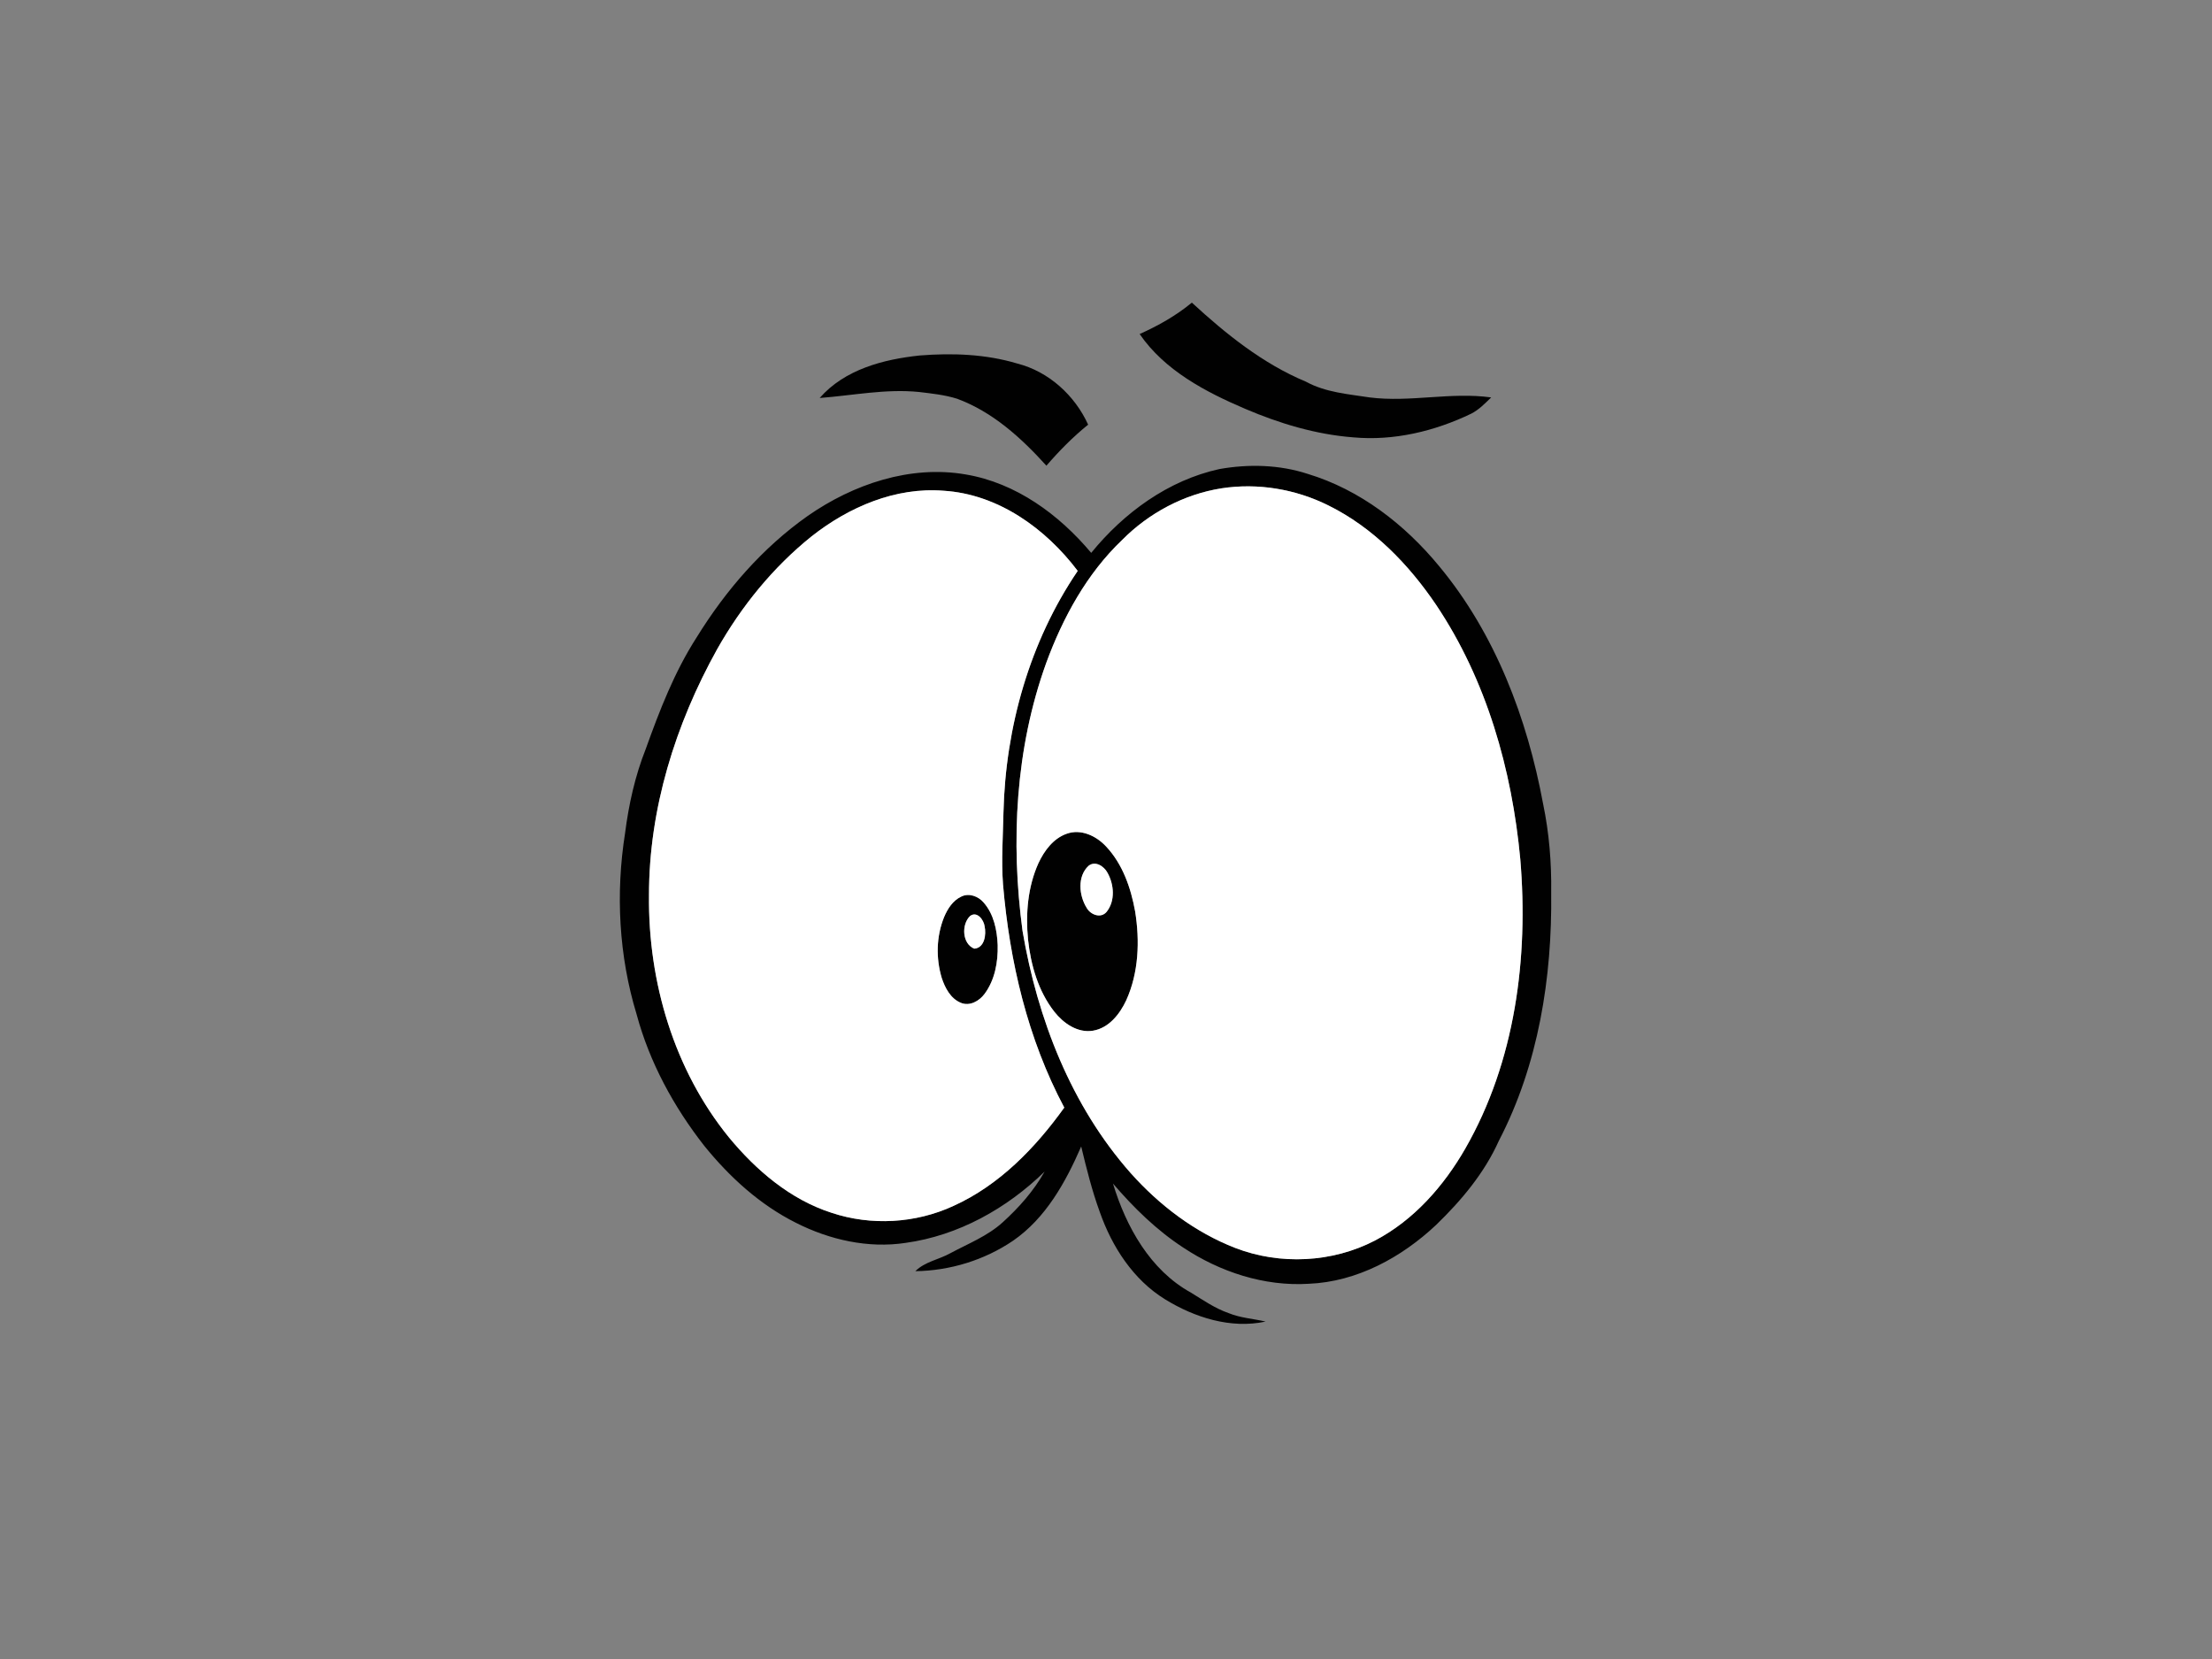 <?xml version="1.0" encoding="utf-8"?>
<!-- Generator: Adobe Illustrator 17.0.0, SVG Export Plug-In . SVG Version: 6.00 Build 0)  -->
<!DOCTYPE svg PUBLIC "-//W3C//DTD SVG 1.1//EN" "http://www.w3.org/Graphics/SVG/1.1/DTD/svg11.dtd">
<svg version="1.1" id="Layer_1" xmlns="http://www.w3.org/2000/svg" xmlns:xlink="http://www.w3.org/1999/xlink" x="0px" y="0px"
	 width="800px" height="600px" viewBox="0 0 800 600" enable-background="new 0 0 800 600" xml:space="preserve">
<rect x="0" y="0" width="800" height="600" fill="#808080" stroke="none"/>
<path fill="#010101" d="M412.168,120.805c6.72-3.01,13.2-6.65,18.88-11.36c12.32,11.34,25.66,22.09,41.25,28.59
	c7.1,3.89,15.3,4.5,23.15,5.71c14.61,1.83,29.28-2.04,43.86-0.01c-2.22,2.15-4.42,4.45-7.21,5.87c-13.19,6.35-27.98,9.91-42.66,8.57
	c-13.53-1.04-26.66-5-39.09-10.31C435.998,141.745,421.218,133.985,412.168,120.805z"/>
<path fill="#010101" d="M296.448,143.935c9.05-10.34,23.03-13.98,36.18-15.37c11.81-0.94,23.91-0.51,35.31,2.92
	c11.34,2.88,20.82,11.54,25.6,22.1c-5.51,4.44-10.48,9.49-15.09,14.84c-9.06-10.02-19.43-19.47-32.31-24.22
	c-4.47-1.4-9.16-1.89-13.79-2.44C320.328,140.555,308.398,143.035,296.448,143.935z"/>
<path fill="#010101" d="M441.038,169.635c10.56-1.86,21.63-1.6,31.88,1.74c18.93,5.71,35.14,18.28,47.59,33.41
	c20.27,24.41,31.82,54.97,37.57,85.9c2.2,10.55,3.08,21.34,2.93,32.11c0.38,30.77-4.61,62.24-18.92,89.77
	c-5.21,11.65-13.54,21.57-22.64,30.39c-12.49,11.77-28.67,20.63-46.1,21.34c-16.07,1-32.08-4.25-45.39-13.08
	c-9.66-6.3-17.95-14.43-25.43-23.16c4.73,15.6,13.44,31.3,28.15,39.41c4.43,2.71,8.74,5.74,13.7,7.45c4.26,1.75,8.89,2,13.34,3.05
	c-12.59,2.71-25.69-1.47-36.39-8.07c-11.5-7.1-19.15-18.97-23.56-31.52c-2.83-7.73-4.81-15.74-6.74-23.73
	c-5.62,12.91-12.79,25.91-24.66,34.09c-10.33,7.01-22.85,10.85-35.32,11c3.47-3.46,8.54-4.18,12.69-6.51
	c6.43-3.46,13.39-6.16,18.87-11.13c5.91-5.35,11.27-11.41,15.19-18.38c-13.6,13.32-31.26,23.18-50.27,25.79
	c-13.54,2.06-27.48-1.1-39.6-7.23c-13.08-6.53-24.1-16.59-33.24-27.9c-11.03-14.09-19.77-30.16-24.44-47.5
	c-6.45-21.15-7.63-43.77-4.18-65.57c1.33-10.37,3.6-20.65,7.46-30.39c5.01-13.96,10.38-27.91,18.45-40.44
	c10.47-16.96,23.82-32.4,40.18-43.91c16.42-11.44,37.04-18.46,57.13-14.97c18.17,3.06,33.73,14.49,45.36,28.36
	C406.478,185.425,422.518,173.685,441.038,169.635z M441.798,176.605c-13.58,2.13-26.31,8.93-35.96,18.68
	c-12.78,12.18-21.44,28.07-27.47,44.51c-11.14,30.89-12.89,64.56-8.55,96.92c5.4,31.78,17.56,63.21,39.13,87.57
	c10.39,11.65,23.2,21.38,37.81,27.06c16.2,6.25,35.08,5.33,50.5-2.68c14.04-7.35,24.88-19.68,32.69-33.28
	c18.05-31.49,22.9-68.96,19.88-104.71c-3.02-32.33-12.19-64.68-30.39-91.85c-9.96-14.75-22.86-28.03-38.95-36
	C468.618,176.895,454.938,174.585,441.798,176.605z M293.538,193.965c-13.95,11.19-25.42,25.33-34.2,40.88
	c-15.08,27.1-24.66,57.79-24.62,88.97c-0.34,31.27,9.06,63.14,28.95,87.58c9.83,11.89,22.14,22.41,37.03,27.21
	c14.33,4.79,30.42,3.87,44.14-2.47c16.58-7.5,29.6-20.97,40.07-35.56c-13.24-24.86-19.77-52.78-22.15-80.7
	c-0.66-8.69-0.01-17.39,0.16-26.08c0.75-30.79,9.47-61.73,26.85-87.32c-11.58-15.34-28.8-27.76-48.49-28.99
	C323.878,176.085,306.988,183.365,293.538,193.965z"/>
<path fill="#010101" d="M385.778,301.535c5.19-1.87,10.74,0.8,14.27,4.62c5.98,6.37,8.94,14.96,10.48,23.41
	c1.74,10.74,1.32,22.2-3.22,32.23c-2.33,4.97-6.26,10-12,10.97c-5.59,0.93-10.72-2.7-14.01-6.88c-5.82-7.45-8.51-16.87-9.5-26.15
	c-0.9-9.28-0.1-18.97,3.76-27.54C377.668,307.685,380.918,303.245,385.778,301.535z M393.698,313.125
	c-4.12,3.8-3.48,10.72-0.72,15.16c1.37,2.53,5.18,4.04,7.27,1.46c3.16-3.96,2.67-9.9,0.28-14.12
	C399.298,313.295,396.148,311.205,393.698,313.125z"/>
<path fill="#010101" d="M347.628,324.275c2.81-1.42,6.22-0.13,8.14,2.16c3.67,4.19,4.83,9.95,5.06,15.36
	c0.15,6.14-1.02,12.64-4.75,17.66c-1.91,2.59-5.4,4.58-8.61,3.21c-3.69-1.53-5.69-5.39-6.88-8.99c-2.14-7.13-1.96-15.05,0.85-21.98
	C342.688,328.705,344.598,325.695,347.628,324.275z M350.858,331.275c-3.2,3.02-2.91,10.1,1.52,11.82c3.74-0.3,4.35-5.13,3.73-8.05
	C355.818,332.705,353.398,329.405,350.858,331.275z"/>
<path fill="#FFFFFF" d="M441.798,176.605c13.14-2.02,26.82,0.29,38.69,6.22c16.09,7.97,28.99,21.25,38.95,36
	c18.2,27.17,27.37,59.52,30.39,91.85c3.02,35.75-1.83,73.22-19.88,104.71c-7.81,13.6-18.65,25.93-32.69,33.28
	c-15.42,8.01-34.3,8.93-50.5,2.68c-14.61-5.68-27.42-15.41-37.81-27.06c-21.57-24.36-33.73-55.79-39.13-87.57
	c-4.34-32.36-2.59-66.03,8.55-96.92c6.03-16.44,14.69-32.33,27.47-44.51C415.488,185.535,428.218,178.735,441.798,176.605z
	 M385.778,301.535c-4.86,1.71-8.11,6.15-10.22,10.66c-3.86,8.57-4.66,18.26-3.76,27.54c0.99,9.28,3.68,18.7,9.5,26.15
	c3.29,4.18,8.42,7.81,14.01,6.88c5.74-0.97,9.67-6,12-10.97c4.54-10.03,4.96-21.49,3.22-32.23c-1.54-8.45-4.5-17.04-10.48-23.41
	C396.518,302.335,390.968,299.665,385.778,301.535z"/>
<path fill="#FFFFFF" d="M293.538,193.965c13.45-10.6,30.34-17.88,47.74-16.48c19.69,1.23,36.91,13.65,48.49,28.99
	c-17.38,25.59-26.1,56.53-26.85,87.32c-0.17,8.69-0.82,17.39-0.16,26.08c2.38,27.92,8.91,55.84,22.15,80.7
	c-10.47,14.59-23.49,28.06-40.07,35.56c-13.72,6.34-29.81,7.26-44.14,2.47c-14.89-4.8-27.2-15.32-37.03-27.21
	c-19.89-24.44-29.29-56.31-28.95-87.58c-0.04-31.18,9.54-61.87,24.62-88.97C268.118,219.295,279.588,205.155,293.538,193.965z
	 M347.628,324.275c-3.03,1.42-4.94,4.43-6.19,7.42c-2.81,6.93-2.99,14.85-0.85,21.98c1.19,3.6,3.19,7.46,6.88,8.99
	c3.21,1.37,6.7-0.62,8.61-3.21c3.73-5.02,4.9-11.52,4.75-17.66c-0.23-5.41-1.39-11.17-5.06-15.36
	C353.848,324.145,350.438,322.855,347.628,324.275z"/>
<path fill="#FFFFFF" d="M393.698,313.125c2.45-1.92,5.6,0.17,6.83,2.5c2.39,4.22,2.88,10.16-0.28,14.12
	c-2.09,2.58-5.9,1.07-7.27-1.46C390.218,323.845,389.578,316.925,393.698,313.125z"/>
<path fill="#FFFFFF" d="M350.858,331.275c2.54-1.87,4.96,1.43,5.25,3.77c0.62,2.92,0.01,7.75-3.73,8.05
	C347.948,341.375,347.658,334.295,350.858,331.275z"/>
</svg>
